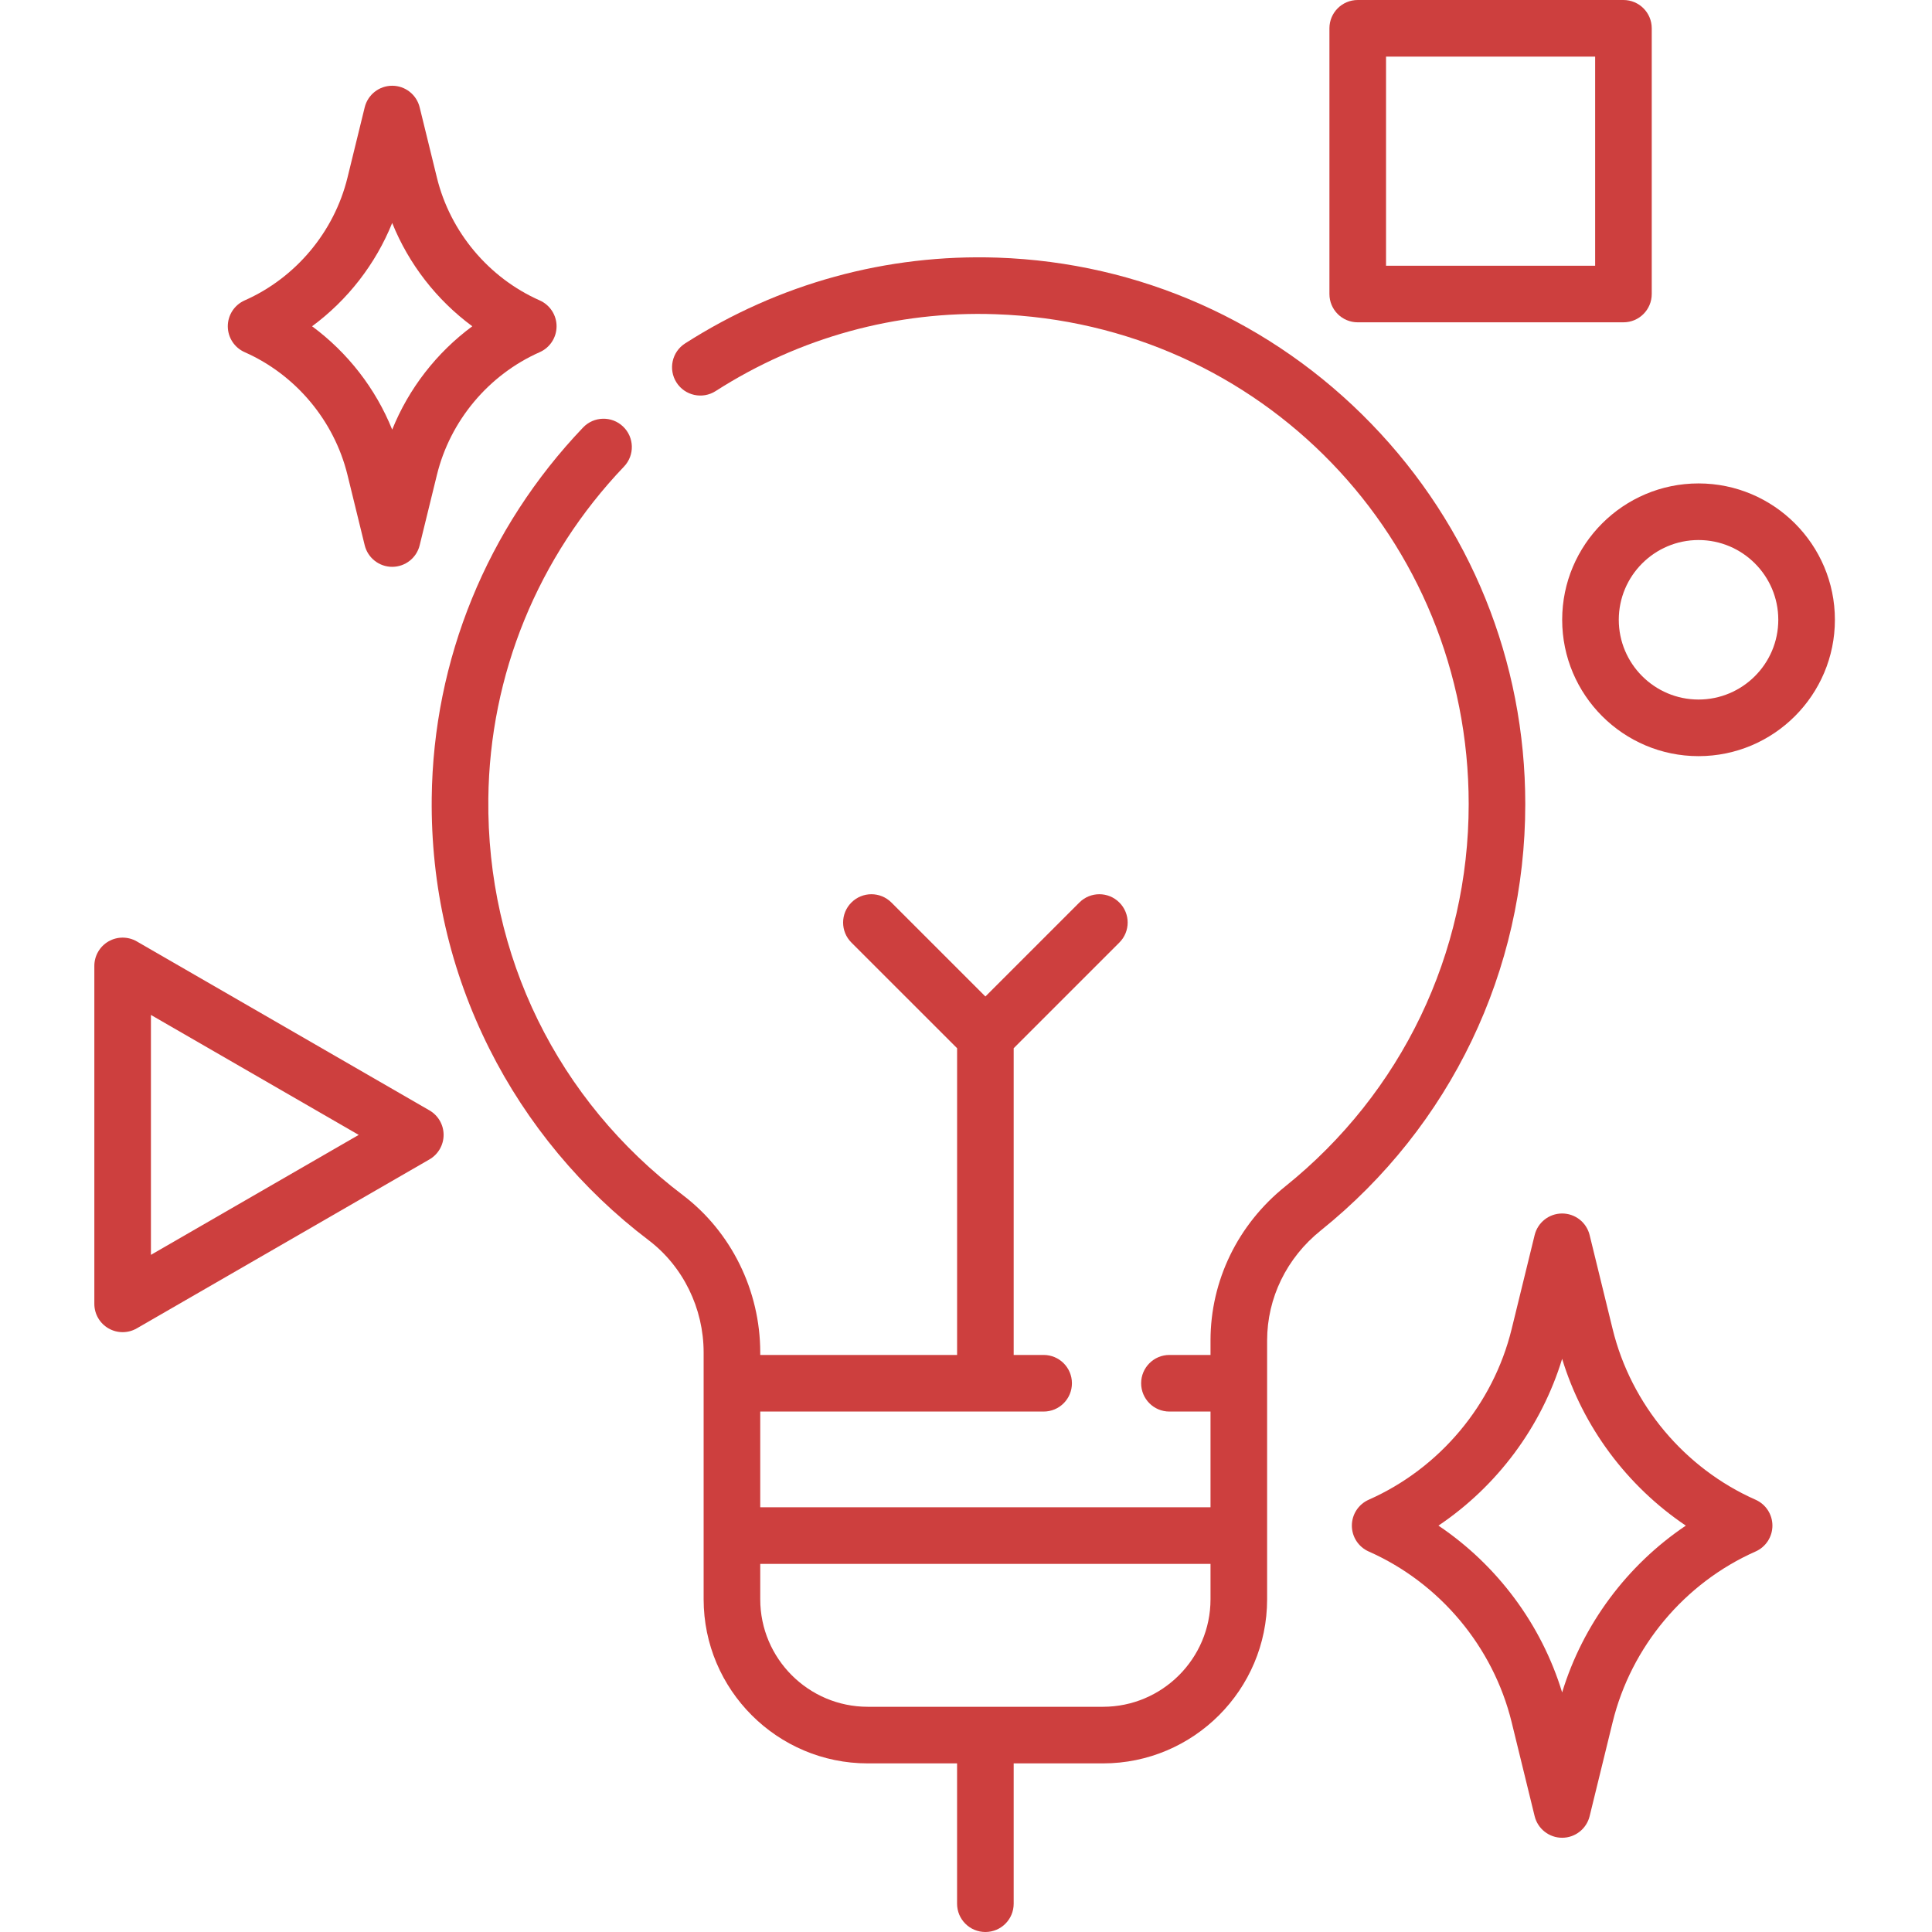 <svg width="100" height="100" viewBox="0 0 100 100" fill="none" xmlns="http://www.w3.org/2000/svg">
<path d="M12.663 18.228C15.308 19.398 17.298 21.774 17.986 24.583L18.877 28.223C19.038 28.878 19.625 29.339 20.3 29.339C20.975 29.339 21.562 28.878 21.722 28.223L22.614 24.583C23.301 21.774 25.291 19.398 27.936 18.228C28.466 17.994 28.808 17.468 28.808 16.888C28.808 16.309 28.466 15.784 27.936 15.549C25.291 14.379 23.301 12.002 22.614 9.193L21.722 5.555C21.562 4.9 20.975 4.438 20.3 4.438C19.625 4.438 19.038 4.9 18.877 5.555L17.986 9.193C17.298 12.002 15.308 14.379 12.663 15.549C12.133 15.784 11.791 16.309 11.791 16.888C11.791 17.468 12.133 17.994 12.663 18.228ZM20.3 11.541C21.158 13.67 22.604 15.53 24.446 16.888C22.604 18.248 21.158 20.107 20.3 22.237C19.441 20.107 17.995 18.248 16.153 16.888C17.995 15.53 19.441 13.67 20.3 11.541Z" fill="#CD3F3E"/>
<path d="M78.948 41.62C78.948 34.231 76.118 27.241 70.979 21.934C65.853 16.64 58.981 13.586 51.63 13.335C45.898 13.142 40.304 14.675 35.46 17.776C34.779 18.212 34.58 19.118 35.016 19.799C35.452 20.48 36.359 20.679 37.04 20.243C41.381 17.464 46.386 16.083 51.53 16.264C65.262 16.733 76.019 27.87 76.019 41.62C76.019 49.349 72.558 56.562 66.524 61.409C64.066 63.383 62.656 66.29 62.656 69.383V70.132H60.529C59.72 70.132 59.065 70.788 59.065 71.597C59.065 72.407 59.72 73.062 60.529 73.062H62.656V78.017H39.35V73.062H54.018C54.828 73.062 55.483 72.407 55.483 71.597C55.483 70.788 54.828 70.132 54.018 70.132H52.468V54.256L57.938 48.786C58.511 48.214 58.511 47.286 57.938 46.715C57.367 46.142 56.439 46.142 55.867 46.715L51.004 51.578L46.14 46.715C45.568 46.142 44.64 46.142 44.068 46.715C43.496 47.287 43.496 48.214 44.068 48.786L49.539 54.256V70.132H39.35V70.003C39.35 66.804 37.85 63.758 35.338 61.854C28.853 56.94 25.185 49.46 25.276 41.331C25.347 34.923 27.841 28.82 32.299 24.149C32.858 23.564 32.836 22.636 32.25 22.078C31.666 21.52 30.739 21.541 30.18 22.127C25.208 27.336 22.426 34.145 22.346 41.299C22.296 45.866 23.301 50.237 25.333 54.289C27.268 58.15 30.116 61.573 33.568 64.189C35.354 65.543 36.42 67.716 36.42 70.003V82.777C36.42 87.462 40.232 91.273 44.917 91.273H49.538V98.535C49.538 99.345 50.195 100 51.003 100C51.813 100 52.468 99.345 52.468 98.535V91.273H57.09C61.775 91.273 65.586 87.462 65.586 82.777V69.383C65.586 67.183 66.597 65.108 68.359 63.693C75.088 58.287 78.948 50.242 78.948 41.62ZM57.09 88.343H44.917C41.847 88.343 39.35 85.846 39.35 82.777V80.947H62.656V82.777C62.656 85.846 60.159 88.343 57.09 88.343Z" fill="#CD3F3E"/>
<path d="M70.276 16.683H84.029C84.838 16.683 85.494 16.028 85.494 15.218V1.465C85.494 0.655 84.838 0 84.029 0H70.276C69.466 0 68.811 0.655 68.811 1.465V15.218C68.811 16.028 69.466 16.683 70.276 16.683ZM71.741 2.93H82.564V13.754H71.741V2.93Z" fill="#CD3F3E"/>
<path d="M22.228 57.473L7.08 48.727C6.627 48.466 6.068 48.466 5.615 48.727C5.162 48.989 4.883 49.473 4.883 49.996V67.487C4.883 68.012 5.162 68.495 5.615 68.756C5.842 68.887 6.094 68.952 6.348 68.952C6.601 68.952 6.853 68.887 7.08 68.756L22.228 60.011C22.681 59.749 22.961 59.265 22.961 58.742C22.961 58.218 22.682 57.735 22.228 57.473ZM7.812 64.951V52.533L18.567 58.742L7.812 64.951Z" fill="#CD3F3E"/>
<path d="M87.916 25.022C84.024 25.022 80.858 28.188 80.858 32.08C80.858 35.972 84.024 39.138 87.916 39.138C91.808 39.138 94.974 35.972 94.974 32.08C94.974 28.188 91.808 25.022 87.916 25.022ZM87.916 36.208C85.64 36.208 83.788 34.356 83.788 32.08C83.788 29.803 85.64 27.952 87.916 27.952C90.192 27.952 92.044 29.803 92.044 32.08C92.044 34.356 90.192 36.208 87.916 36.208Z" fill="#CD3F3E"/>
<path d="M90.868 77.626C87.192 76 84.426 72.698 83.47 68.793L82.279 63.927C82.118 63.271 81.531 62.81 80.856 62.81C80.181 62.81 79.594 63.271 79.433 63.927L78.242 68.793C77.286 72.698 74.52 75.999 70.844 77.626C70.314 77.861 69.972 78.386 69.972 78.966C69.972 79.546 70.314 80.07 70.844 80.305C74.52 81.932 77.286 85.234 78.242 89.139L79.433 94.005C79.594 94.66 80.181 95.122 80.856 95.122C81.531 95.122 82.118 94.66 82.279 94.005L83.47 89.139C84.426 85.234 87.192 81.932 90.868 80.305C91.399 80.07 91.74 79.546 91.74 78.966C91.74 78.386 91.399 77.861 90.868 77.626ZM80.856 87.599C79.781 84.074 77.492 81.01 74.454 78.966C77.492 76.922 79.781 73.858 80.856 70.333C81.93 73.858 84.221 76.922 87.258 78.966C84.221 81.01 81.93 84.074 80.856 87.599Z" fill="#CD3F3E"/>
</svg>
